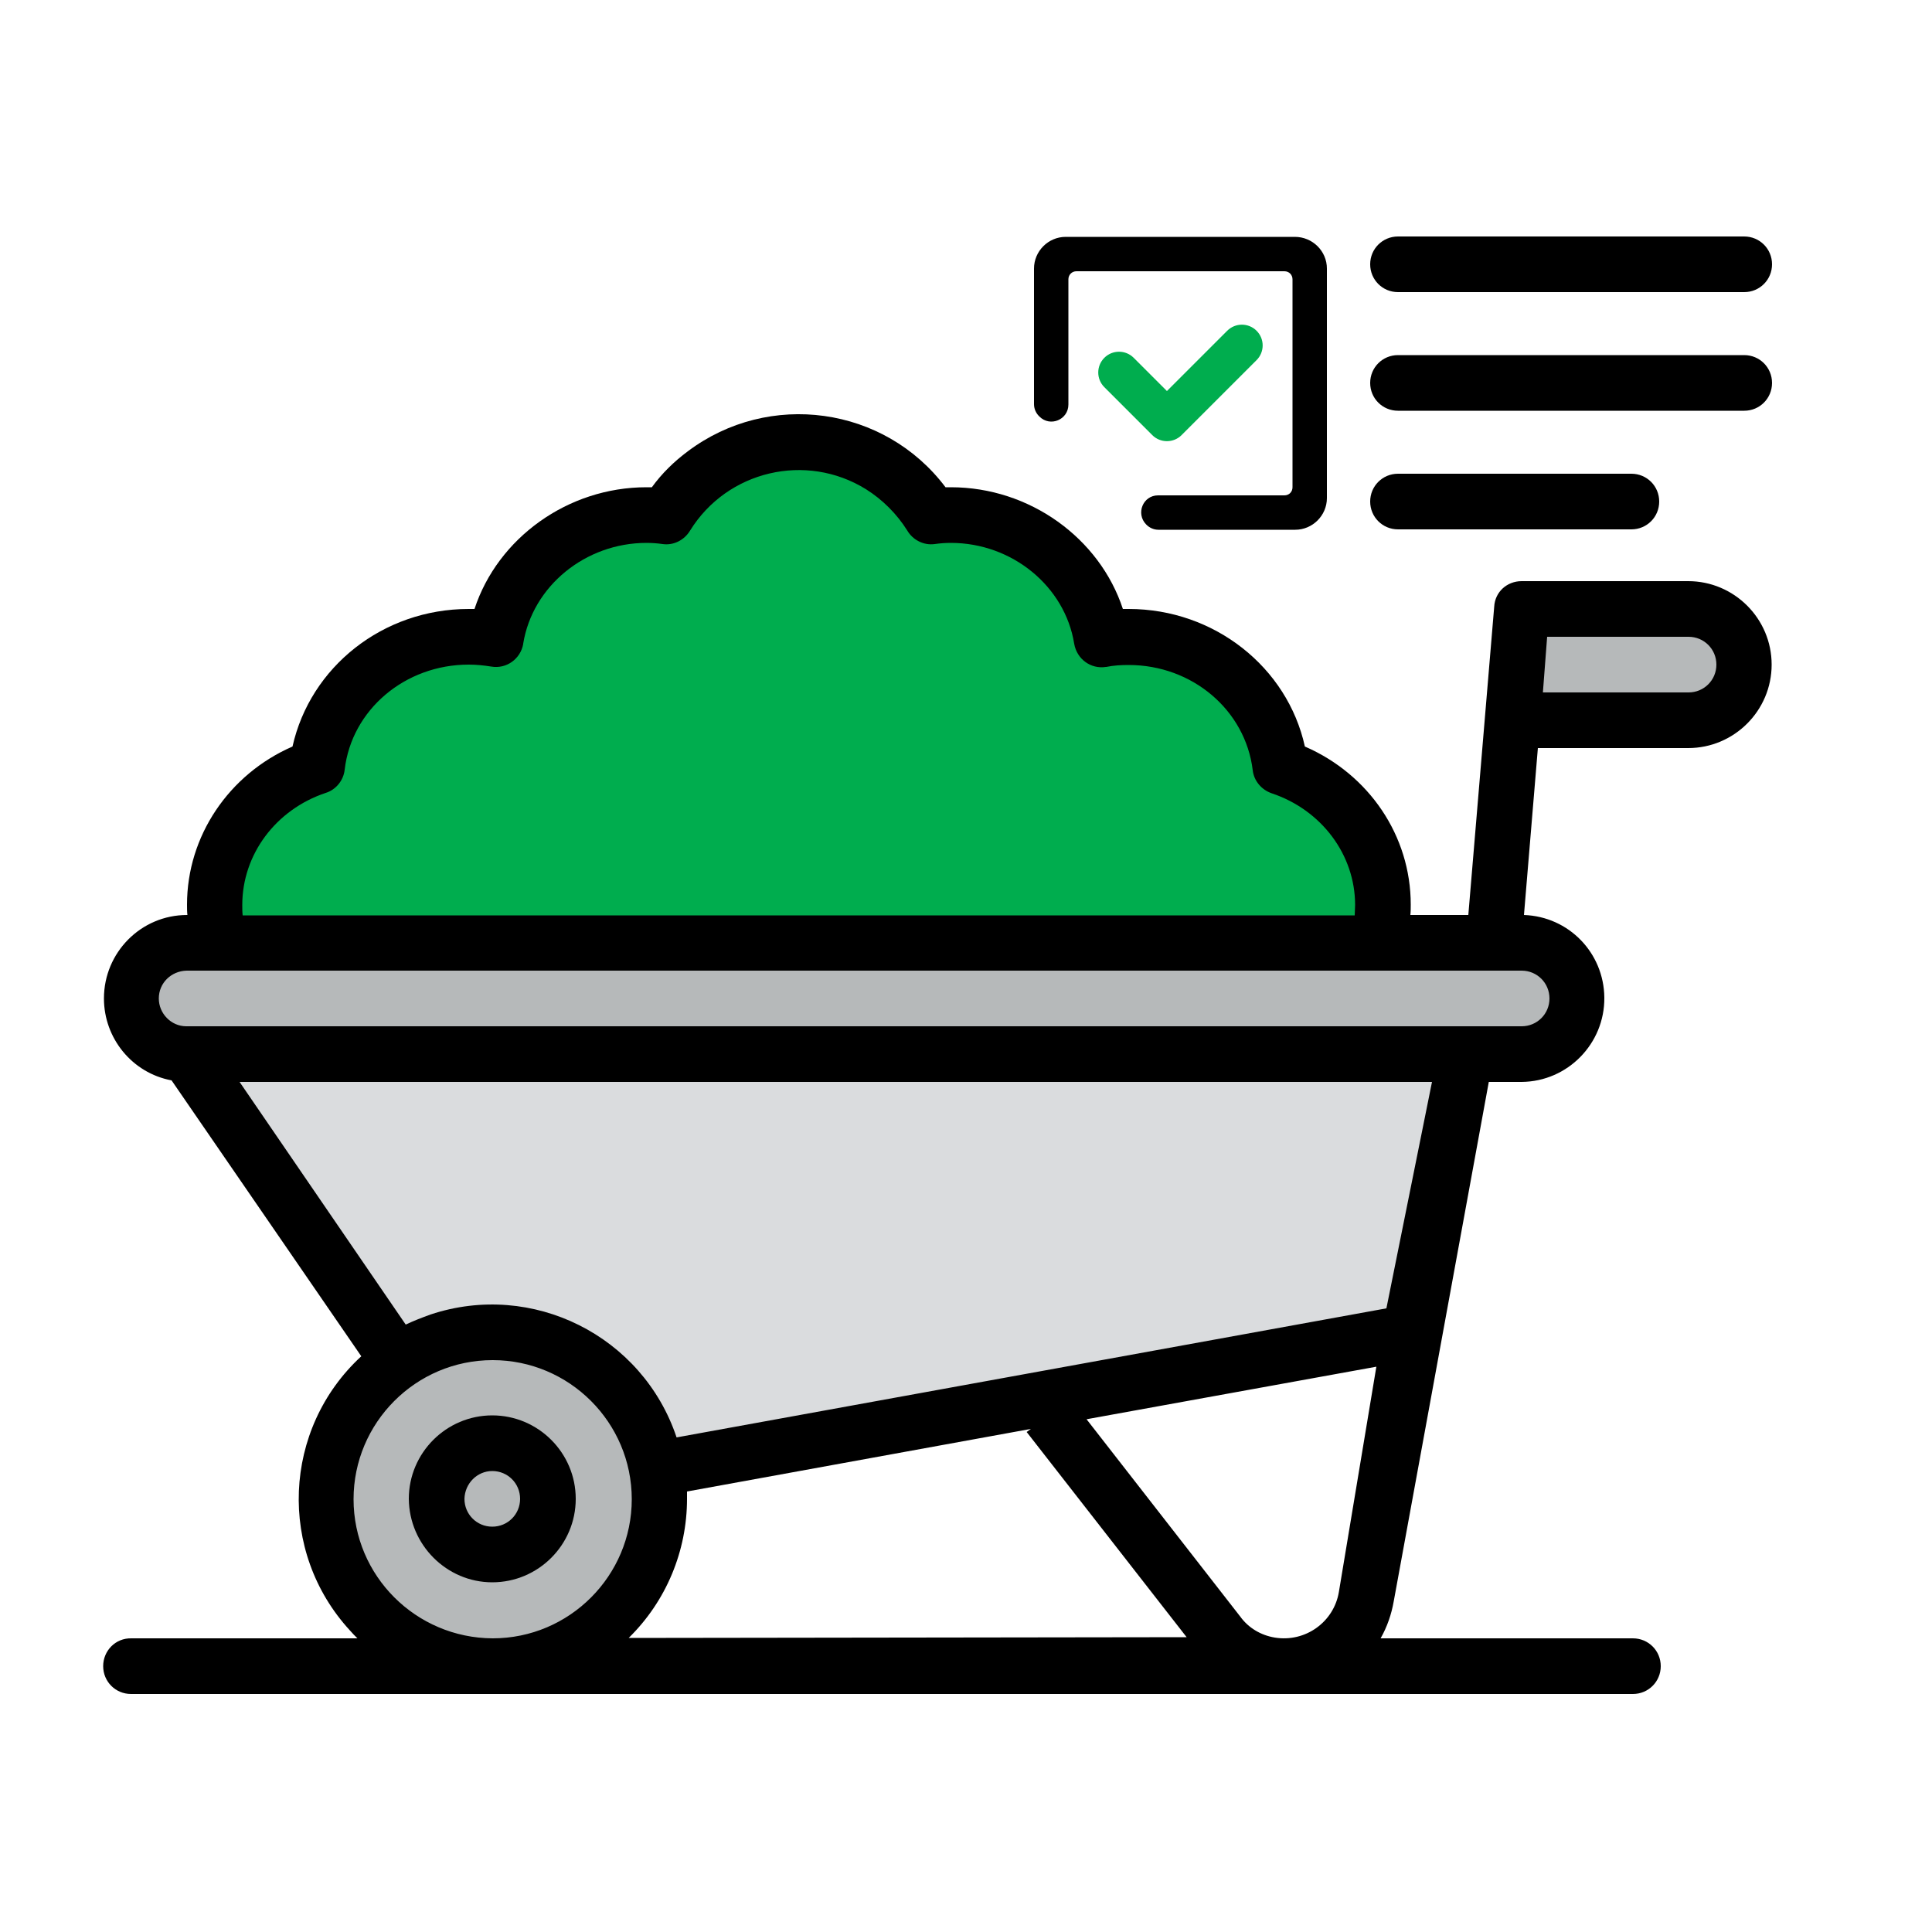 <?xml version="1.0" encoding="utf-8"?>
<!-- Generator: Adobe Illustrator 24.1.2, SVG Export Plug-In . SVG Version: 6.00 Build 0)  -->
<svg version="1.1" id="Layer_1" xmlns="http://www.w3.org/2000/svg" xmlns:xlink="http://www.w3.org/1999/xlink" x="0px" y="0px"
	 viewBox="0 0 500 500" style="enable-background:new 0 0 500 500;" xml:space="preserve">
<style type="text/css">
	.st0{fill:#B6B9BA;}
	.st1{fill:#00AD4E;}
	.st2{fill:#DADCDE;}
</style>
<g>
	<path class="st0" d="M393.8,157.6H437c8,0,14.4,6.5,14.4,14.4c0,7.9-6.5,14.4-14.4,14.4h-43.2l0,0V157.6L393.8,157.6z"/>
	<path class="st1" d="M331.3,198.3c-2.2-18.9-18.9-33.6-39.2-33.6c-2.4,0-4.7,0.2-7.1,0.6c-2.8-18.2-19.2-32.1-38.9-32.1
		c-1.7,0-3.4,0.1-5.1,0.3c-11.7-19-36.4-24.9-55.4-13.3c-5.4,3.3-10,7.9-13.3,13.3c-1.7-0.2-3.4-0.3-5.1-0.3
		c-19.8,0-36.1,13.9-38.9,32.1c-2.4-0.4-4.7-0.6-7.1-0.6c-20.3,0-37,14.7-39.2,33.6c-15.4,5.1-26.5,19.2-26.5,35.7
		c0,20.9,17.7,37.8,39.4,37.8c4.2,0,8.4-0.7,12.4-1.9c18.6,27.4,56.1,46,99.3,46s80.7-18.7,99.3-46c4,1.3,8.2,2,12.4,1.9
		c21.7,0,39.4-16.9,39.4-37.8C357.8,217.5,346.7,203.5,331.3,198.3L331.3,198.3z"/>
	<path class="st2" d="M365,344.7l-237.5,43.2L48.2,272.8h331.1L365,344.7z"/>
	
		<ellipse transform="matrix(7.088901e-02 -0.998 0.998 7.088901e-02 -268.596 487.6)" class="st0" cx="127.4" cy="388" rx="43.2" ry="43.2"/>
	<circle class="st0" cx="127.4" cy="388" r="14.4"/>
	<path class="st0" d="M48.2,244h345.6c8,0,14.4,6.5,14.4,14.4l0,0c0,8-6.5,14.4-14.4,14.4H48.2c-8,0-14.4-6.5-14.4-14.4l0,0
		C33.8,250.5,40.3,244,48.2,244z"/>
	<path d="M127.4,409.5c11.9,0,21.6-9.7,21.6-21.6c0-11.9-9.7-21.6-21.6-21.6s-21.6,9.7-21.6,21.6
		C105.9,399.8,115.6,409.5,127.4,409.5z M127.4,380.7c4,0,7.2,3.2,7.2,7.2c0,4-3.2,7.2-7.2,7.2c-4,0-7.2-3.2-7.2-7.2
		C120.3,383.9,123.5,380.7,127.4,380.7z"/>
	<path d="M26.7,431.2c0,4,3.2,7.2,7.2,7.2h388.7c4,0,7.2-3.2,7.2-7.2c0-4-3.2-7.2-7.2-7.2h-65.3c1.7-3,2.8-6.2,3.4-9.6L385.3,280
		h8.5c11.9-0.1,21.5-9.9,21.4-21.8c-0.1-11.6-9.2-21-20.8-21.4l3.6-43.2h38.9c11.9,0,21.6-9.7,21.6-21.6s-9.7-21.6-21.6-21.6h-43.1
		l0,0c-3.8,0-6.9,2.8-7.1,6.6l0,0l-6.7,79.8H365c0.1-0.9,0.1-1.8,0.1-2.7c0-17.8-10.8-33.7-27.4-40.9c-4.5-20.5-23.4-35.6-45.6-35.6
		c-0.5,0-1,0-1.5,0c-6-18.3-24.1-31.5-44.5-31.5c-0.5,0-0.9,0-1.4,0c-15.8-21-45.7-25.1-66.7-9.3c-3.5,2.6-6.7,5.7-9.3,9.3
		c-0.5,0-0.9,0-1.4,0c-20.4,0-38.5,13.2-44.5,31.5c-0.5,0-1,0-1.5,0c-22.2,0-41,15-45.6,35.6c-16.5,7.2-27.3,23.2-27.3,40.9
		c0,0.9,0,1.8,0.1,2.7h-0.1c-11.9,0-21.5,9.7-21.5,21.6c0,10.3,7.3,19.3,17.5,21.2l49.1,71.4c-20.4,18.8-21.7,50.6-2.9,71
		c0.6,0.7,1.2,1.3,1.9,2H34C29.9,423.9,26.7,427.2,26.7,431.2L26.7,431.2z M400.4,164.8H437c4,0,7.2,3.2,7.2,7.2
		c0,4-3.2,7.2-7.2,7.2h-37.7L400.4,164.8z M162.7,423.9c9.7-9.5,15.1-22.5,15.1-36c0-0.7,0-1.2,0-1.9l89-16.2l-1.1,0.8l41.4,53.1
		L162.7,423.9L162.7,423.9z M346.5,412c-1.3,7.8-8.7,13.1-16.6,11.8c-3.6-0.6-6.8-2.5-8.9-5.4l-39.8-51.1l75-13.6L346.5,412z
		 M84.3,205.2c2.6-0.8,4.6-3.2,4.9-6c1.8-15.5,15.6-27.2,32.1-27.2c2,0,3.9,0.2,5.8,0.5c4,0.7,7.6-2,8.3-5.8v-0.1
		c2.4-14.9,16.1-26.1,31.9-26.1c1.4,0,2.8,0.1,4.2,0.3c2.8,0.4,5.6-1,7.1-3.5c9.6-15.5,30-20.3,45.5-10.7c4.3,2.7,8,6.4,10.7,10.7
		c1.4,2.4,4.2,3.9,7.1,3.5c1.4-0.2,2.8-0.3,4.2-0.3c15.8,0,29.5,11.2,31.9,26.1c0.7,4,4.3,6.6,8.2,6h0.1c1.9-0.4,3.9-0.5,5.8-0.5
		c16.5,0,30.2,11.7,32.1,27.2c0.3,2.8,2.3,5.1,4.9,6c12.9,4.3,21.6,15.9,21.6,28.9c0,0.9-0.1,1.8-0.1,2.7H62.8
		c-0.1-0.9-0.1-1.8-0.1-2.7C62.7,221.1,71.4,209.5,84.3,205.2L84.3,205.2z M41.1,258.4c0-4,3.2-7.1,7.2-7.2h345.5
		c4,0,7.2,3.2,7.2,7.2c0,4-3.2,7.2-7.2,7.2H48.2C44.3,265.6,41.1,262.3,41.1,258.4z M62,280h308.6l-11.8,58.6L175.1,372
		c-8.8-26.3-37.3-40.6-63.7-31.8c-2.2,0.8-4.3,1.6-6.4,2.6L62,280z M91.5,388c0-19.8,16.1-36,36-36c19.8,0,36,16.1,36,36
		c0,19.8-16.1,36-36,36l0,0C107.6,423.9,91.5,407.8,91.5,388z"/>
</g>
<path class="st1" d="M317.6,85.6c2.1-2.1,5.5-2.1,7.6,0c2.1,2.1,2.1,5.5,0,7.6l-19.4,19.4c-2.1,2.1-5.5,2.1-7.6,0l-12.4-12.4
	c-2.1-2.1-2.1-5.5,0-7.6c2.1-2.1,5.5-2.1,7.6,0l8.6,8.6L317.6,85.6z"/>
<path d="M361.8,75.6c-4,0-7.2-3.2-7.2-7.2c0-4,3.2-7.2,7.2-7.2h89.6c4,0,7.2,3.2,7.2,7.2s-3.2,7.2-7.2,7.2H361.8z"/>
<path d="M361.8,137c-4,0-7.2-3.2-7.2-7.2c0-4,3.2-7.2,7.2-7.2h60.4c4,0,7.2,3.2,7.2,7.2c0,4-3.2,7.2-7.2,7.2H361.8z"/>
<path d="M361.8,106.3c-4,0-7.2-3.2-7.2-7.2s3.2-7.2,7.2-7.2h89.6c4,0,7.2,3.2,7.2,7.2s-3.2,7.2-7.2,7.2H361.8z"/>
<path d="M335.1,61.3h-59.3c-4.5,0-8.2,3.7-8.2,8.2v35.1c0,1.2,0.5,2.3,1.3,3.1c0,0,0.1,0.1,0.1,0.1c2.8,2.8,7.5,0.8,7.5-3.1V72.3
	c0-1.2,0.9-2.1,2.1-2.1h53.8c1.2,0,2.1,0.9,2.1,2.1v53.8c0,1.2-0.9,2.1-2.1,2.1h-32.7c-3.9,0-5.8,4.7-3.1,7.5c0,0,0.1,0.1,0.1,0.1
	c0.8,0.8,1.9,1.3,3.1,1.3h35.4c4.5,0,8.2-3.7,8.2-8.2V69.5C343.4,65,339.7,61.3,335.1,61.3z"/>
</svg>
